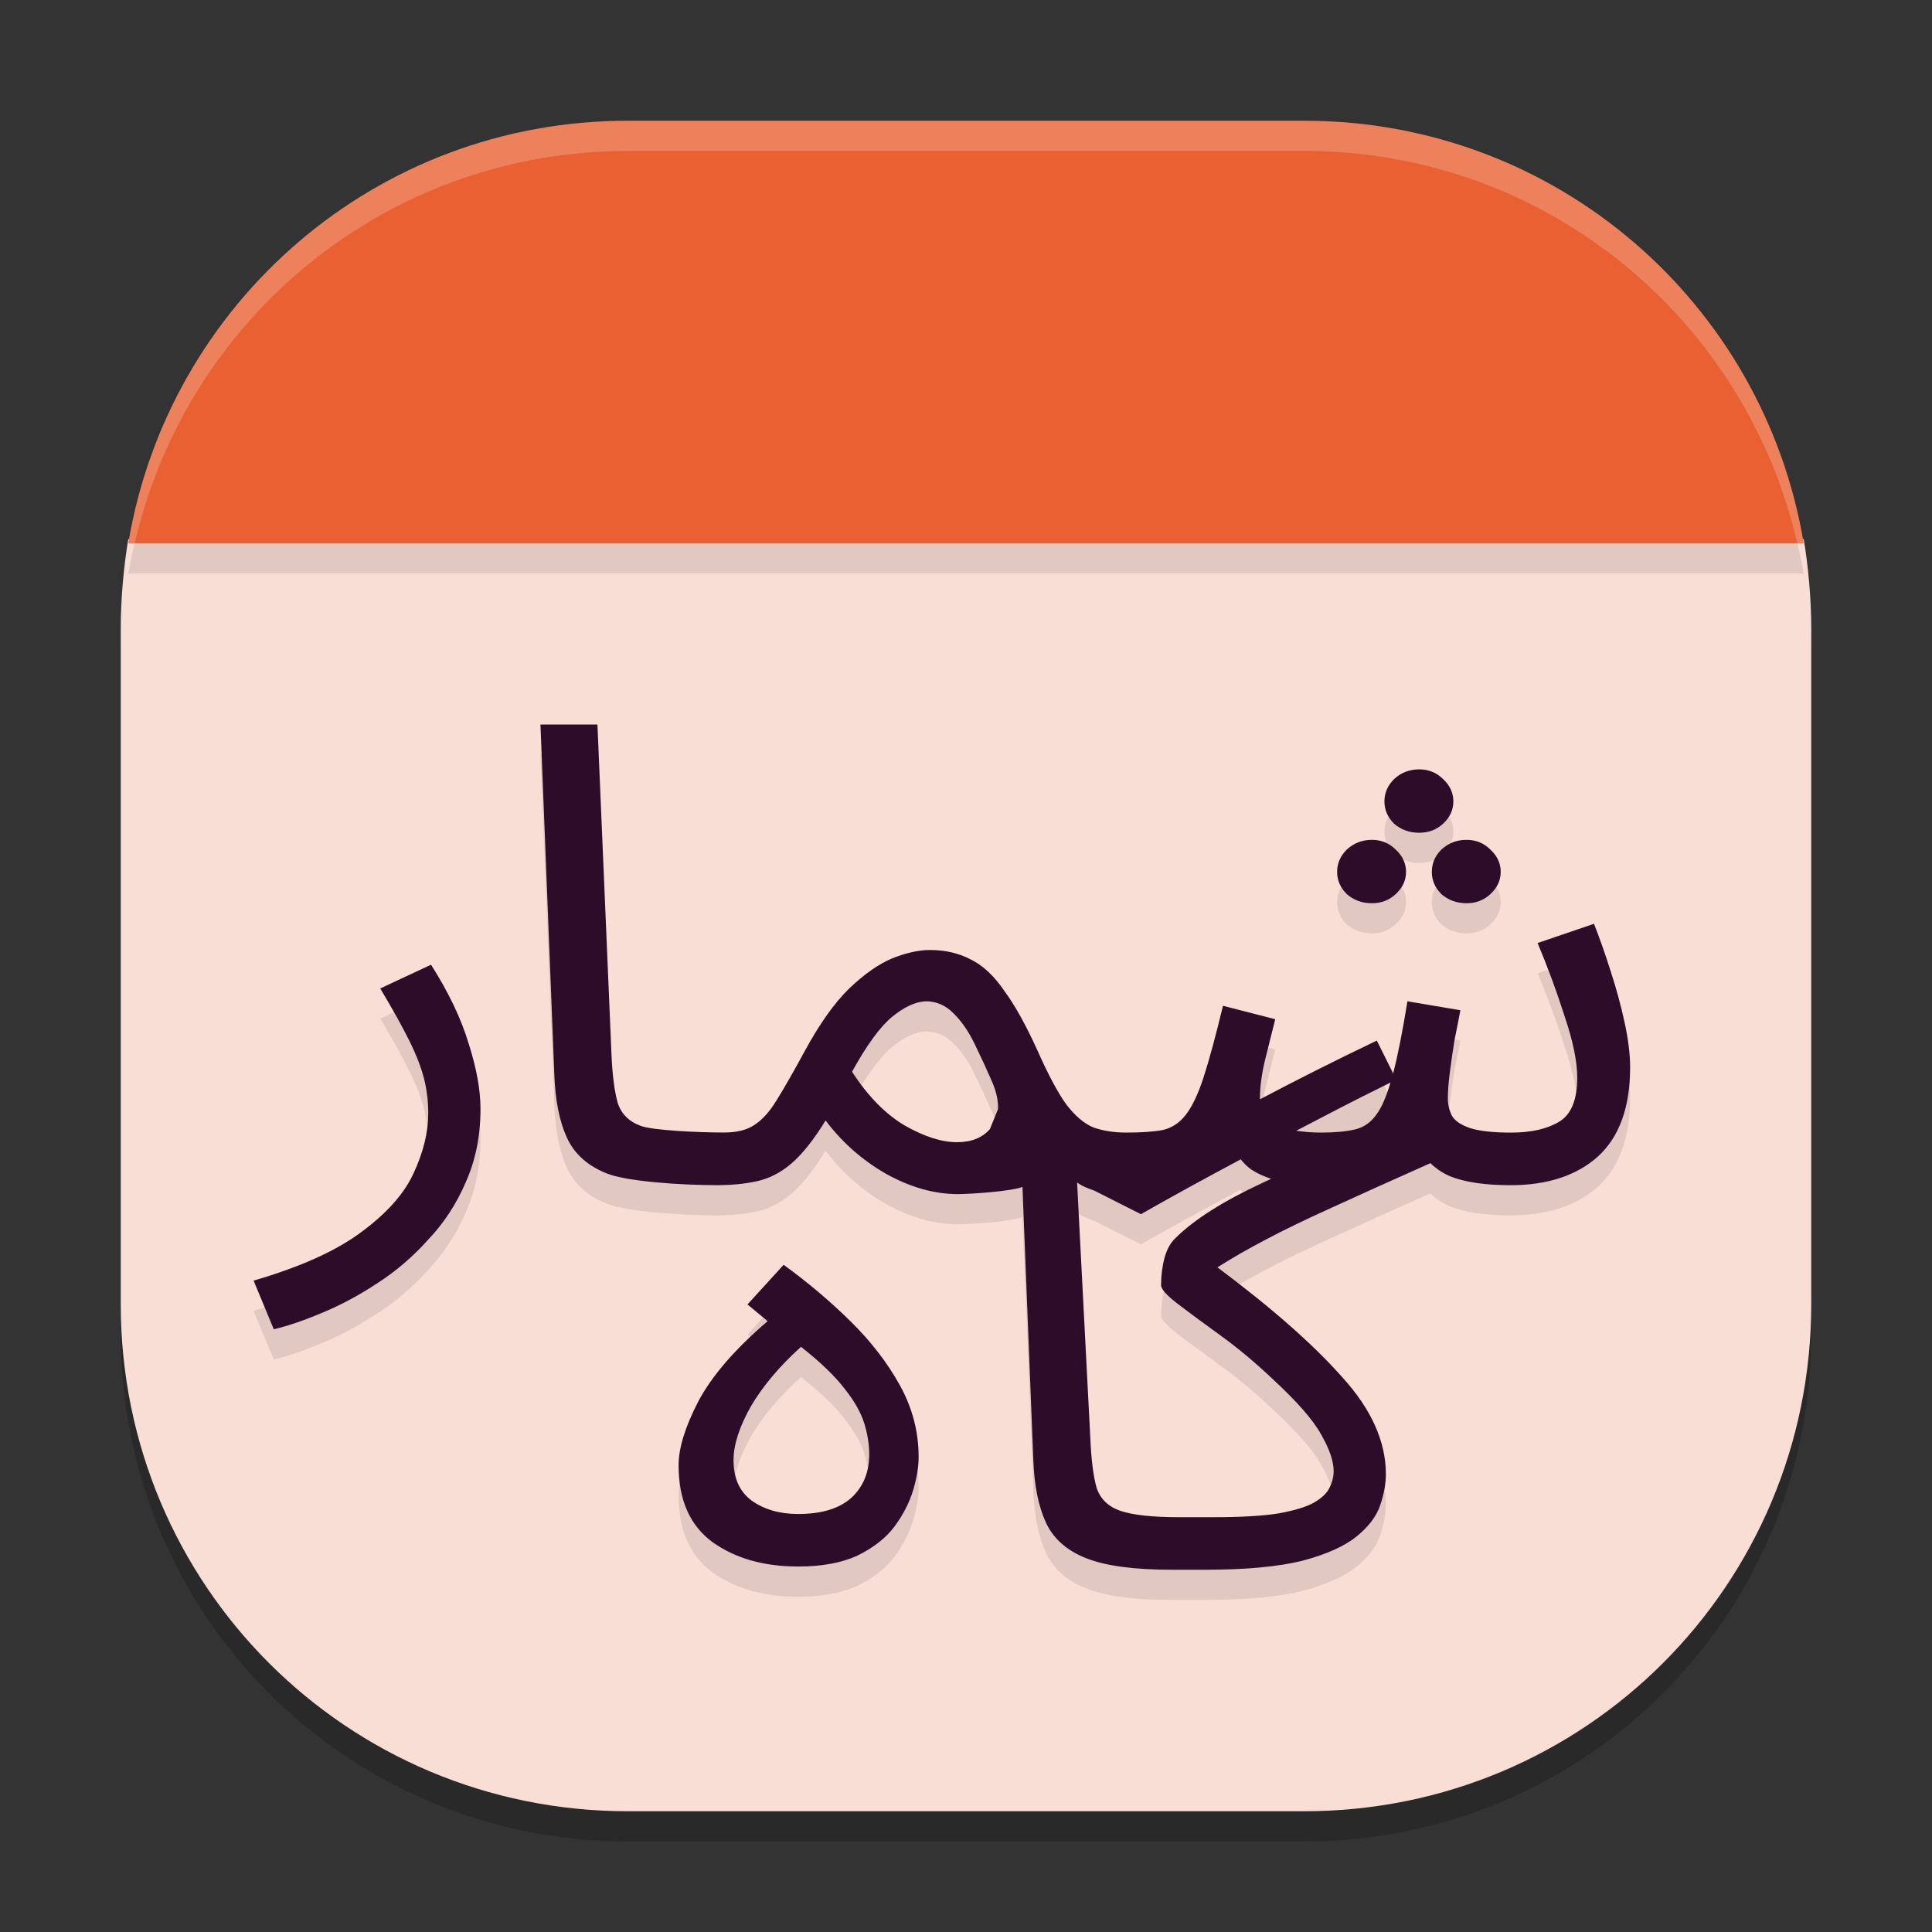 <svg xmlns="http://www.w3.org/2000/svg" width="64" height="64" version="1">
 <rect width="100%" height="100%" fill="#333333" stroke="none"/>
 <path style="opacity:0.2" d="M 4.249,18.86 C 4.097,19.772 4,20.843 4,21.8 V 44.2 C 4,53.507 11.493,61 20.8,61 H 43.2 C 52.507,61 60,53.507 60,44.2 V 21.8 c 0,-0.957 -0.097,-2.028 -0.249,-2.94 z"/>
 <path style="fill:#f9ded5" d="M 4.249,17.86 C 4.097,18.772 4,19.843 4,20.8 V 43.2 C 4,52.507 11.493,60 20.8,60 H 43.2 C 52.507,60 60,52.507 60,43.2 V 20.8 c 0,-0.957 -0.097,-2.028 -0.249,-2.94 z"/>
 <path style="fill:#e96132" d="M 20.8,4 C 12.45,4 5.577,10.038 4.249,18 H 59.751 C 58.423,10.038 51.55,4 43.2,4 Z"/>
 <path style="opacity:0.1" d="m 17.903,25 0.46,11.608 c 0.031,0.849 0.171,1.542 0.417,2.08 0.246,0.538 0.69,0.936 1.336,1.19 0.646,0.255 2.389,0.382 3.634,0.382 0.492,-2e-6 0.932,-0.044 1.316,-0.129 0.4,-0.085 0.776,-0.274 1.13,-0.571 0.369,-0.311 0.753,-0.792 1.153,-1.443 0.553,0.736 1.23,1.329 2.029,1.782 0.799,0.439 1.582,0.657 2.35,0.657 0.408,0 1.784,-0.091 2.142,-0.238 l 0.359,9.03 c 0.031,0.849 0.168,1.542 0.414,2.08 0.246,0.538 0.693,0.936 1.338,1.19 C 36.626,52.873 37.571,53 38.816,53 h 1.097 c 1.353,0 2.43,-0.1 3.229,-0.298 0.799,-0.212 1.398,-0.481 1.798,-0.806 0.4,-0.325 0.66,-0.671 0.783,-1.039 0.123,-0.368 0.186,-0.707 0.186,-1.019 0,-1.089 -0.486,-2.166 -1.454,-3.227 -0.953,-1.075 -2.327,-2.285 -4.126,-3.629 0.492,-0.311 1.021,-0.615 1.589,-0.912 0.584,-0.311 1.314,-0.665 2.19,-1.061 0.85,-0.391 1.965,-0.894 3.277,-1.478 0.179,0.176 0.391,0.32 0.643,0.432 0.492,0.198 1.161,0.298 2.006,0.298 1.23,-2e-6 2.198,-0.319 2.905,-0.955 C 53.647,38.654 54,37.671 54,36.355 c 0,-0.424 -0.06,-0.92 -0.183,-1.486 -0.123,-0.566 -0.278,-1.132 -0.462,-1.698 -0.184,-0.58 -0.368,-1.103 -0.552,-1.569 l -1.868,0.637 c 0.338,0.806 0.638,1.618 0.899,2.439 0.277,0.821 0.414,1.493 0.414,2.017 0,0.736 -0.198,1.223 -0.598,1.463 -0.4,0.241 -0.931,0.361 -1.592,0.361 -0.599,0 -1.051,-0.05 -1.358,-0.149 -0.292,-0.099 -0.493,-0.232 -0.6,-0.402 -0.092,-0.184 -0.138,-0.376 -0.138,-0.574 0,-0.241 0.022,-0.538 0.068,-0.892 0.046,-0.368 0.102,-0.734 0.163,-1.102 0.077,-0.368 0.137,-0.68 0.183,-0.935 l -1.753,-0.296 c -0.164,1.017 -0.322,1.801 -0.472,2.391 l -0.542,-1.089 c -1.444,0.69 -2.7,1.328 -3.867,1.943 -1.36e-4,-0.008 -0.005,-0.013 -0.005,-0.02 0,-0.396 0.06,-0.842 0.183,-1.337 0.123,-0.495 0.232,-0.926 0.324,-1.294 L 40.513,34.318 c -0.246,1.019 -0.461,1.81 -0.645,2.376 -0.184,0.566 -0.385,0.982 -0.6,1.251 -0.2,0.255 -0.451,0.42 -0.758,0.49 -0.307,0.057 -0.708,0.083 -1.2,0.083 -9.54e-4,-2e-6 -0.002,0 -0.003,0 -0.4,0 -0.762,-0.056 -1.085,-0.169 -0.307,-0.127 -0.607,-0.381 -0.899,-0.763 -0.277,-0.382 -0.591,-0.969 -0.944,-1.762 -0.384,-0.849 -0.754,-1.516 -1.107,-1.997 -0.338,-0.495 -0.705,-0.841 -1.105,-1.039 -0.4,-0.212 -0.854,-0.318 -1.361,-0.318 -0.369,0 -0.784,0.092 -1.245,0.275 -0.446,0.184 -0.922,0.517 -1.429,0.998 -0.492,0.481 -0.985,1.175 -1.476,2.08 -0.369,0.679 -0.676,1.216 -0.922,1.612 -0.231,0.382 -0.477,0.657 -0.738,0.826 -0.246,0.17 -0.584,0.255 -1.014,0.255 -0.876,0 -2.32,-0.071 -2.735,-0.212 -0.4,-0.141 -0.66,-0.395 -0.783,-0.763 -0.108,-0.382 -0.178,-0.919 -0.208,-1.612 L 19.791,25 Z m 29.111,1.486 c -0.323,0 -0.598,0.106 -0.829,0.318 -0.215,0.212 -0.324,0.46 -0.324,0.743 0,0.283 0.109,0.531 0.324,0.743 0.231,0.198 0.506,0.296 0.829,0.296 0.307,0 0.571,-0.098 0.786,-0.296 0.231,-0.212 0.344,-0.46 0.344,-0.743 0,-0.283 -0.113,-0.531 -0.344,-0.743 -0.215,-0.212 -0.479,-0.318 -0.786,-0.318 z m -1.567,2.335 c -0.323,0 -0.598,0.106 -0.829,0.318 -0.215,0.212 -0.324,0.46 -0.324,0.743 0,0.283 0.109,0.528 0.324,0.741 0.231,0.198 0.506,0.298 0.829,0.298 0.307,0 0.568,-0.1 0.783,-0.298 0.231,-0.212 0.347,-0.458 0.347,-0.741 0,-0.283 -0.116,-0.531 -0.347,-0.743 -0.215,-0.212 -0.476,-0.318 -0.783,-0.318 z m 3.136,0 c -0.323,0 -0.601,0.106 -0.831,0.318 -0.215,0.212 -0.321,0.46 -0.321,0.743 0,0.283 0.106,0.528 0.321,0.741 0.231,0.198 0.508,0.298 0.831,0.298 0.307,0 0.568,-0.1 0.783,-0.298 0.231,-0.212 0.347,-0.458 0.347,-0.741 0,-0.283 -0.116,-0.531 -0.347,-0.743 -0.215,-0.212 -0.476,-0.318 -0.783,-0.318 z m -34.305,4.137 -1.682,0.786 c 0.415,0.693 0.736,1.272 0.967,1.739 0.231,0.467 0.392,0.886 0.485,1.254 0.092,0.368 0.138,0.749 0.138,1.145 0,0.623 -0.159,1.281 -0.482,1.974 -0.307,0.679 -0.885,1.331 -1.73,1.954 -0.83,0.623 -2.021,1.16 -3.573,1.612 l 0.668,1.612 c 0.476,-0.113 1.015,-0.296 1.615,-0.551 0.615,-0.255 1.221,-0.582 1.821,-0.978 0.615,-0.396 1.175,-0.877 1.682,-1.443 0.523,-0.552 0.938,-1.187 1.245,-1.908 0.323,-0.722 0.485,-1.53 0.485,-2.421 0,-0.623 -0.13,-1.343 -0.392,-2.163 -0.246,-0.821 -0.661,-1.691 -1.245,-2.611 z m 16.389,1.211 c 0.353,0 0.66,0.133 0.922,0.402 0.261,0.255 0.491,0.588 0.691,0.998 0.2,0.41 0.393,0.827 0.578,1.251 0.152,0.351 0.214,0.655 0.203,0.92 l -0.269,0.662 c -0.248,0.284 -0.605,0.435 -1.087,0.435 -0.507,0 -1.085,-0.183 -1.73,-0.551 -0.646,-0.382 -1.228,-0.978 -1.75,-1.784 0.492,-0.891 0.936,-1.499 1.336,-1.825 0.4,-0.325 0.769,-0.494 1.107,-0.508 z m 15.395,2.694 c -0.136,0.45 -0.286,0.814 -0.455,1.041 -0.184,0.269 -0.421,0.437 -0.713,0.508 -0.292,0.071 -0.669,0.106 -1.13,0.106 -0.325,0 -0.584,-0.025 -0.824,-0.061 0.977,-0.508 1.895,-0.994 3.121,-1.595 z M 41.098,39.403 c 0.109,0.132 0.226,0.252 0.362,0.346 0.205,0.132 0.423,0.225 0.648,0.301 -0.078,0.036 -0.206,0.097 -0.281,0.131 -1.306,0.608 -2.265,1.216 -2.88,1.825 -0.169,0.156 -0.292,0.374 -0.369,0.657 -0.077,0.283 -0.116,0.587 -0.116,0.912 0,0.127 0.184,0.334 0.552,0.617 0.369,0.283 0.838,0.628 1.406,1.039 0.569,0.41 1.139,0.885 1.708,1.423 0.83,0.764 1.376,1.387 1.637,1.868 0.277,0.481 0.414,0.885 0.414,1.211 0,0.184 -0.046,0.367 -0.138,0.551 -0.077,0.17 -0.246,0.332 -0.507,0.488 -0.246,0.141 -0.637,0.262 -1.175,0.361 -0.538,0.085 -1.253,0.126 -2.144,0.126 h -1.167 c -0.876,0 -1.524,-0.071 -1.939,-0.212 -0.4,-0.141 -0.66,-0.395 -0.783,-0.763 -0.108,-0.382 -0.175,-0.919 -0.206,-1.612 l -0.44,-8.502 c 0.2,0.144 0.32,0.177 0.573,0.272 v 0 l 1.542,0.78 c 0.902,-0.517 2.018,-1.13 3.305,-1.817 z m -15.139,3.495 -1.198,1.314 0.668,0.553 c -1.091,0.934 -1.859,1.825 -2.305,2.674 -0.43,0.835 -0.645,1.534 -0.645,2.1 0,1.146 0.374,1.996 1.127,2.548 0.753,0.538 1.7,0.806 2.837,0.806 0.784,0 1.436,-0.121 1.959,-0.361 0.523,-0.255 0.931,-0.573 1.223,-0.955 0.292,-0.396 0.5,-0.8 0.623,-1.211 0.123,-0.41 0.183,-0.777 0.183,-1.102 0,-0.835 -0.208,-1.628 -0.623,-2.378 -0.415,-0.75 -0.961,-1.455 -1.637,-2.12 -0.676,-0.665 -1.413,-1.288 -2.212,-1.868 z m 0.575,2.717 c 0.646,0.509 1.131,0.976 1.454,1.4 0.323,0.41 0.538,0.791 0.645,1.145 0.108,0.354 0.161,0.693 0.161,1.019 0,0.594 -0.198,1.075 -0.598,1.443 -0.4,0.354 -0.984,0.531 -1.753,0.531 -0.615,0 -1.129,-0.148 -1.544,-0.445 -0.4,-0.297 -0.6,-0.743 -0.6,-1.337 0,-0.509 0.191,-1.105 0.575,-1.784 0.4,-0.679 0.953,-1.335 1.66,-1.971 z"/>
 <path style="fill:#2d0c2a" d="m 17.903,24 0.46,11.608 c 0.031,0.849 0.171,1.542 0.417,2.08 0.246,0.538 0.69,0.936 1.336,1.19 0.646,0.255 2.389,0.382 3.634,0.382 0.492,-2e-6 0.932,-0.044 1.316,-0.129 0.4,-0.085 0.776,-0.274 1.13,-0.571 0.369,-0.311 0.753,-0.792 1.153,-1.443 0.553,0.736 1.23,1.329 2.029,1.782 0.799,0.439 1.582,0.657 2.35,0.657 0.408,0 1.784,-0.091 2.142,-0.238 l 0.359,9.03 c 0.031,0.849 0.168,1.542 0.414,2.08 0.246,0.538 0.693,0.936 1.338,1.19 C 36.626,51.873 37.571,52 38.816,52 h 1.097 c 1.353,0 2.43,-0.1 3.229,-0.298 0.799,-0.212 1.398,-0.481 1.798,-0.806 0.4,-0.325 0.66,-0.671 0.783,-1.039 0.123,-0.368 0.186,-0.707 0.186,-1.019 0,-1.089 -0.486,-2.166 -1.454,-3.227 -0.953,-1.075 -2.327,-2.285 -4.126,-3.629 0.492,-0.311 1.021,-0.615 1.589,-0.912 0.584,-0.311 1.314,-0.665 2.19,-1.061 0.85,-0.391 1.965,-0.894 3.277,-1.478 0.179,0.176 0.391,0.32 0.643,0.432 0.492,0.198 1.161,0.298 2.006,0.298 1.23,-2e-6 2.198,-0.319 2.905,-0.955 C 53.647,37.654 54,36.671 54,35.355 c 0,-0.424 -0.06,-0.92 -0.183,-1.486 -0.123,-0.566 -0.278,-1.132 -0.462,-1.698 -0.184,-0.58 -0.368,-1.103 -0.552,-1.569 l -1.868,0.637 c 0.338,0.806 0.638,1.618 0.899,2.439 0.277,0.821 0.414,1.493 0.414,2.017 0,0.736 -0.198,1.223 -0.598,1.463 -0.4,0.241 -0.931,0.361 -1.592,0.361 -0.599,0 -1.051,-0.05 -1.358,-0.149 -0.292,-0.099 -0.493,-0.232 -0.6,-0.402 -0.092,-0.184 -0.138,-0.376 -0.138,-0.574 0,-0.241 0.022,-0.538 0.068,-0.892 0.046,-0.368 0.102,-0.734 0.163,-1.102 0.077,-0.368 0.137,-0.68 0.183,-0.935 l -1.753,-0.296 c -0.164,1.017 -0.322,1.801 -0.472,2.391 l -0.542,-1.089 c -1.444,0.69 -2.7,1.328 -3.867,1.943 -1.36e-4,-0.008 -0.005,-0.013 -0.005,-0.02 0,-0.396 0.06,-0.842 0.183,-1.337 0.123,-0.495 0.232,-0.926 0.324,-1.294 L 40.513,33.318 c -0.246,1.019 -0.461,1.81 -0.645,2.376 -0.184,0.566 -0.385,0.982 -0.6,1.251 -0.2,0.255 -0.451,0.42 -0.758,0.49 -0.307,0.057 -0.708,0.083 -1.2,0.083 -9.54e-4,-2e-6 -0.002,0 -0.003,0 -0.4,0 -0.762,-0.056 -1.085,-0.169 -0.307,-0.127 -0.607,-0.381 -0.899,-0.763 -0.277,-0.382 -0.591,-0.969 -0.944,-1.762 -0.384,-0.849 -0.754,-1.516 -1.107,-1.997 -0.338,-0.495 -0.705,-0.841 -1.105,-1.039 -0.4,-0.212 -0.854,-0.318 -1.361,-0.318 -0.369,0 -0.784,0.092 -1.245,0.275 -0.446,0.184 -0.922,0.517 -1.429,0.998 -0.492,0.481 -0.985,1.175 -1.476,2.08 -0.369,0.679 -0.676,1.216 -0.922,1.612 -0.231,0.382 -0.477,0.657 -0.738,0.826 -0.246,0.17 -0.584,0.255 -1.014,0.255 -0.876,0 -2.32,-0.071 -2.735,-0.212 -0.4,-0.141 -0.66,-0.395 -0.783,-0.763 -0.108,-0.382 -0.178,-0.919 -0.208,-1.612 L 19.791,24 Z m 29.111,1.486 c -0.323,0 -0.598,0.106 -0.829,0.318 -0.215,0.212 -0.324,0.46 -0.324,0.743 0,0.283 0.109,0.531 0.324,0.743 0.231,0.198 0.506,0.296 0.829,0.296 0.307,0 0.571,-0.098 0.786,-0.296 0.231,-0.212 0.344,-0.46 0.344,-0.743 0,-0.283 -0.113,-0.531 -0.344,-0.743 -0.215,-0.212 -0.479,-0.318 -0.786,-0.318 z m -1.567,2.335 c -0.323,0 -0.598,0.106 -0.829,0.318 -0.215,0.212 -0.324,0.46 -0.324,0.743 0,0.283 0.109,0.528 0.324,0.741 0.231,0.198 0.506,0.298 0.829,0.298 0.307,0 0.568,-0.1 0.783,-0.298 0.231,-0.212 0.347,-0.458 0.347,-0.741 0,-0.283 -0.116,-0.531 -0.347,-0.743 -0.215,-0.212 -0.476,-0.318 -0.783,-0.318 z m 3.136,0 c -0.323,0 -0.601,0.106 -0.831,0.318 -0.215,0.212 -0.321,0.46 -0.321,0.743 0,0.283 0.106,0.528 0.321,0.741 0.231,0.198 0.508,0.298 0.831,0.298 0.307,0 0.568,-0.1 0.783,-0.298 0.231,-0.212 0.347,-0.458 0.347,-0.741 0,-0.283 -0.116,-0.531 -0.347,-0.743 -0.215,-0.212 -0.476,-0.318 -0.783,-0.318 z m -34.305,4.137 -1.682,0.786 c 0.415,0.693 0.736,1.272 0.967,1.739 0.231,0.467 0.392,0.886 0.485,1.254 0.092,0.368 0.138,0.749 0.138,1.145 0,0.623 -0.159,1.281 -0.482,1.974 -0.307,0.679 -0.885,1.331 -1.73,1.954 -0.83,0.623 -2.021,1.16 -3.573,1.612 l 0.668,1.612 c 0.476,-0.113 1.015,-0.296 1.615,-0.551 0.615,-0.255 1.221,-0.582 1.821,-0.978 0.615,-0.396 1.175,-0.877 1.682,-1.443 0.523,-0.552 0.938,-1.187 1.245,-1.908 0.323,-0.722 0.485,-1.53 0.485,-2.421 0,-0.623 -0.13,-1.343 -0.392,-2.163 -0.246,-0.821 -0.661,-1.691 -1.245,-2.611 z m 16.389,1.211 c 0.353,0 0.66,0.133 0.922,0.402 0.261,0.255 0.491,0.588 0.691,0.998 0.2,0.41 0.393,0.827 0.578,1.251 0.152,0.351 0.214,0.655 0.203,0.92 l -0.269,0.662 c -0.248,0.284 -0.605,0.435 -1.087,0.435 -0.507,0 -1.085,-0.183 -1.73,-0.551 -0.646,-0.382 -1.228,-0.978 -1.75,-1.784 0.492,-0.891 0.936,-1.499 1.336,-1.825 0.4,-0.325 0.769,-0.494 1.107,-0.508 z m 15.395,2.694 c -0.136,0.45 -0.286,0.814 -0.455,1.041 -0.184,0.269 -0.421,0.437 -0.713,0.508 -0.292,0.071 -0.669,0.106 -1.13,0.106 -0.325,0 -0.584,-0.025 -0.824,-0.061 0.977,-0.508 1.895,-0.994 3.121,-1.595 z M 41.098,38.403 c 0.109,0.132 0.226,0.252 0.362,0.346 0.205,0.132 0.423,0.225 0.648,0.301 -0.078,0.036 -0.206,0.097 -0.281,0.131 -1.306,0.608 -2.265,1.216 -2.88,1.825 -0.169,0.156 -0.292,0.374 -0.369,0.657 -0.077,0.283 -0.116,0.587 -0.116,0.912 0,0.127 0.184,0.334 0.552,0.617 0.369,0.283 0.838,0.628 1.406,1.039 0.569,0.41 1.139,0.885 1.708,1.423 0.83,0.764 1.376,1.387 1.637,1.868 0.277,0.481 0.414,0.885 0.414,1.211 0,0.184 -0.046,0.367 -0.138,0.551 -0.077,0.17 -0.246,0.332 -0.507,0.488 -0.246,0.141 -0.637,0.262 -1.175,0.361 -0.538,0.085 -1.253,0.126 -2.144,0.126 h -1.167 c -0.876,0 -1.524,-0.071 -1.939,-0.212 -0.4,-0.141 -0.66,-0.395 -0.783,-0.763 -0.108,-0.382 -0.175,-0.919 -0.206,-1.612 l -0.44,-8.502 c 0.2,0.144 0.32,0.177 0.573,0.272 v 0 l 1.542,0.78 c 0.902,-0.517 2.018,-1.13 3.305,-1.817 z m -15.139,3.495 -1.198,1.314 0.668,0.553 c -1.091,0.934 -1.859,1.825 -2.305,2.674 -0.43,0.835 -0.645,1.534 -0.645,2.1 0,1.146 0.374,1.996 1.127,2.548 0.753,0.538 1.7,0.806 2.837,0.806 0.784,0 1.436,-0.121 1.959,-0.361 0.523,-0.255 0.931,-0.573 1.223,-0.955 0.292,-0.396 0.5,-0.8 0.623,-1.211 0.123,-0.41 0.183,-0.777 0.183,-1.102 0,-0.835 -0.208,-1.628 -0.623,-2.378 -0.415,-0.75 -0.961,-1.455 -1.637,-2.12 -0.676,-0.665 -1.413,-1.288 -2.212,-1.868 z m 0.575,2.717 c 0.646,0.509 1.131,0.976 1.454,1.4 0.323,0.41 0.538,0.791 0.645,1.145 0.108,0.354 0.161,0.693 0.161,1.019 0,0.594 -0.198,1.075 -0.598,1.443 -0.4,0.354 -0.984,0.531 -1.753,0.531 -0.615,0 -1.129,-0.148 -1.544,-0.445 -0.4,-0.297 -0.6,-0.743 -0.6,-1.337 0,-0.509 0.191,-1.105 0.575,-1.784 0.4,-0.679 0.953,-1.335 1.66,-1.971 z"/>
 <path style="opacity:0.1" d="M 4.457 18 C 4.377 18.329 4.306 18.662 4.25 19 L 59.75 19 C 59.694 18.662 59.623 18.329 59.543 18 L 4.457 18 z"/>
 <path style="opacity:0.2;fill:#ffffff" d="M 20.801 4 C 12.45 4 5.578 10.038 4.25 18 L 4.463 18 C 6.179 10.541 12.806 5 20.801 5 L 43.199 5 C 51.194 5 57.821 10.541 59.537 18 L 59.75 18 C 58.422 10.038 51.55 4 43.199 4 L 20.801 4 z"/>
</svg>
